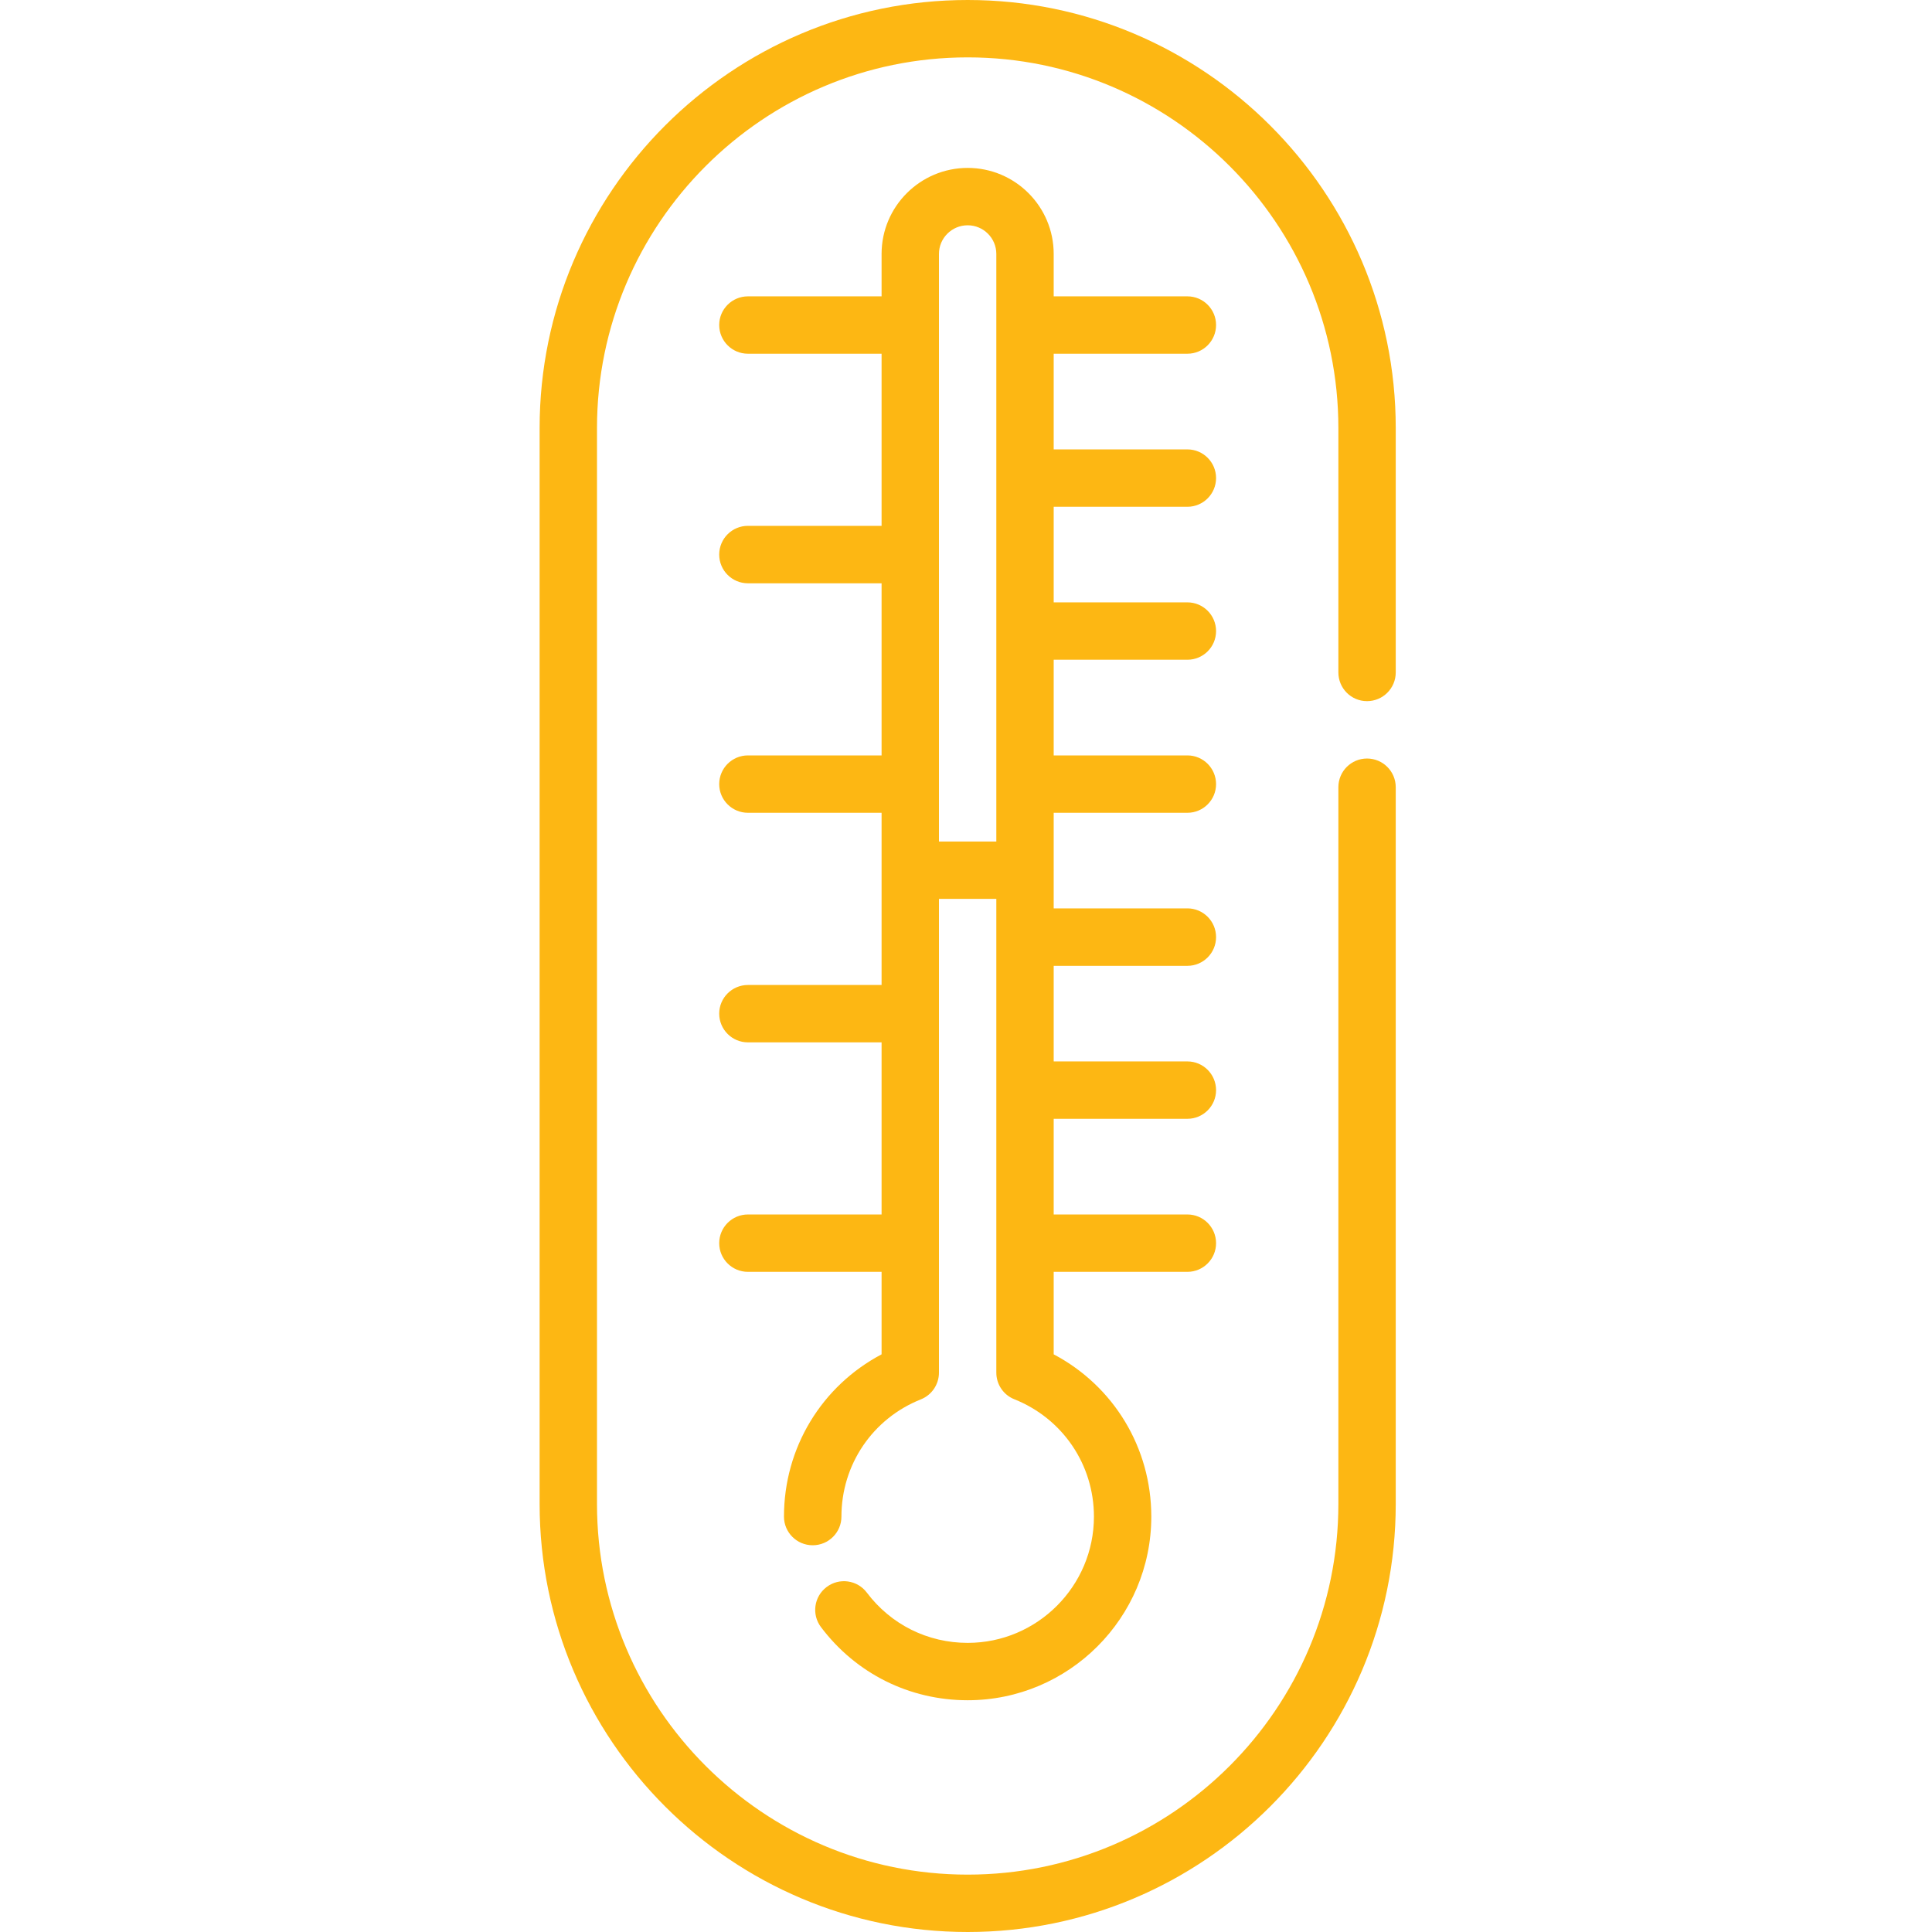 <svg width="23" height="23" viewBox="0 0 23 23" fill="none" xmlns="http://www.w3.org/2000/svg">
<path d="M16.274 8.347C16.463 8.347 16.616 8.194 16.616 8.005V5.096C16.616 2.286 14.33 0 11.52 0C8.71 0 6.424 2.286 6.424 5.096V17.904C6.424 20.714 8.71 23 11.52 23C14.33 23 16.616 20.714 16.616 17.904V9.372C16.616 9.183 16.463 9.03 16.274 9.03C16.085 9.03 15.933 9.183 15.933 9.372V17.904C15.933 20.337 13.953 22.317 11.52 22.317C9.087 22.317 7.107 20.337 7.107 17.904V5.096C7.107 2.663 9.087 0.683 11.52 0.683C13.953 0.683 15.933 2.663 15.933 5.096V8.005C15.933 8.194 16.085 8.347 16.274 8.347Z" fill="#FDB713"/>
<path d="M14.136 4.211C14.324 4.211 14.477 4.058 14.477 3.869C14.477 3.681 14.324 3.528 14.136 3.528H12.544V3.023C12.544 2.458 12.085 1.999 11.52 1.999C10.955 1.999 10.495 2.458 10.495 3.023V3.528H8.904C8.715 3.528 8.562 3.681 8.562 3.869C8.562 4.058 8.715 4.211 8.904 4.211H10.495V6.26H8.904C8.715 6.26 8.562 6.413 8.562 6.602C8.562 6.791 8.715 6.944 8.904 6.944H10.495V8.993H8.904C8.715 8.993 8.562 9.146 8.562 9.335C8.562 9.523 8.715 9.676 8.904 9.676H10.495V11.726H8.904C8.715 11.726 8.562 11.879 8.562 12.067C8.562 12.256 8.715 12.409 8.904 12.409H10.495V14.458H8.904C8.715 14.458 8.562 14.611 8.562 14.8C8.562 14.988 8.715 15.141 8.904 15.141H10.495V16.123C9.782 16.5 9.333 17.234 9.333 18.055C9.333 18.243 9.486 18.396 9.675 18.396C9.864 18.396 10.017 18.243 10.017 18.055C10.017 17.436 10.388 16.888 10.963 16.659C11.093 16.607 11.178 16.481 11.178 16.341V10.701H11.861V16.341C11.861 16.481 11.946 16.607 12.076 16.658C12.651 16.888 13.023 17.436 13.023 18.055C13.023 18.883 12.348 19.558 11.52 19.558C11.044 19.558 10.606 19.34 10.319 18.959C10.206 18.809 9.991 18.779 9.841 18.893C9.69 19.006 9.66 19.221 9.774 19.371C10.191 19.924 10.828 20.241 11.52 20.241C12.725 20.241 13.706 19.26 13.706 18.055C13.706 17.234 13.257 16.5 12.544 16.123V15.141H14.136C14.324 15.141 14.477 14.988 14.477 14.8C14.477 14.611 14.324 14.458 14.136 14.458H12.544V13.319H14.136C14.324 13.319 14.477 13.166 14.477 12.978C14.477 12.789 14.324 12.636 14.136 12.636H12.544V11.498H14.136C14.324 11.498 14.477 11.345 14.477 11.156C14.477 10.967 14.324 10.814 14.136 10.814H12.544V10.362C12.544 10.361 12.545 10.36 12.545 10.359C12.545 10.358 12.544 10.357 12.544 10.357V9.676H14.136C14.324 9.676 14.477 9.523 14.477 9.335C14.477 9.146 14.324 8.993 14.136 8.993H12.544V7.854H14.136C14.324 7.854 14.477 7.702 14.477 7.513C14.477 7.324 14.324 7.171 14.136 7.171H12.544V6.033H14.136C14.324 6.033 14.477 5.88 14.477 5.691C14.477 5.503 14.324 5.35 14.136 5.35H12.544V4.211H14.136V4.211ZM11.178 10.018V3.023C11.178 2.835 11.331 2.682 11.52 2.682C11.708 2.682 11.861 2.835 11.861 3.023V10.018H11.178Z" fill="#FDB713"/>
</svg>
